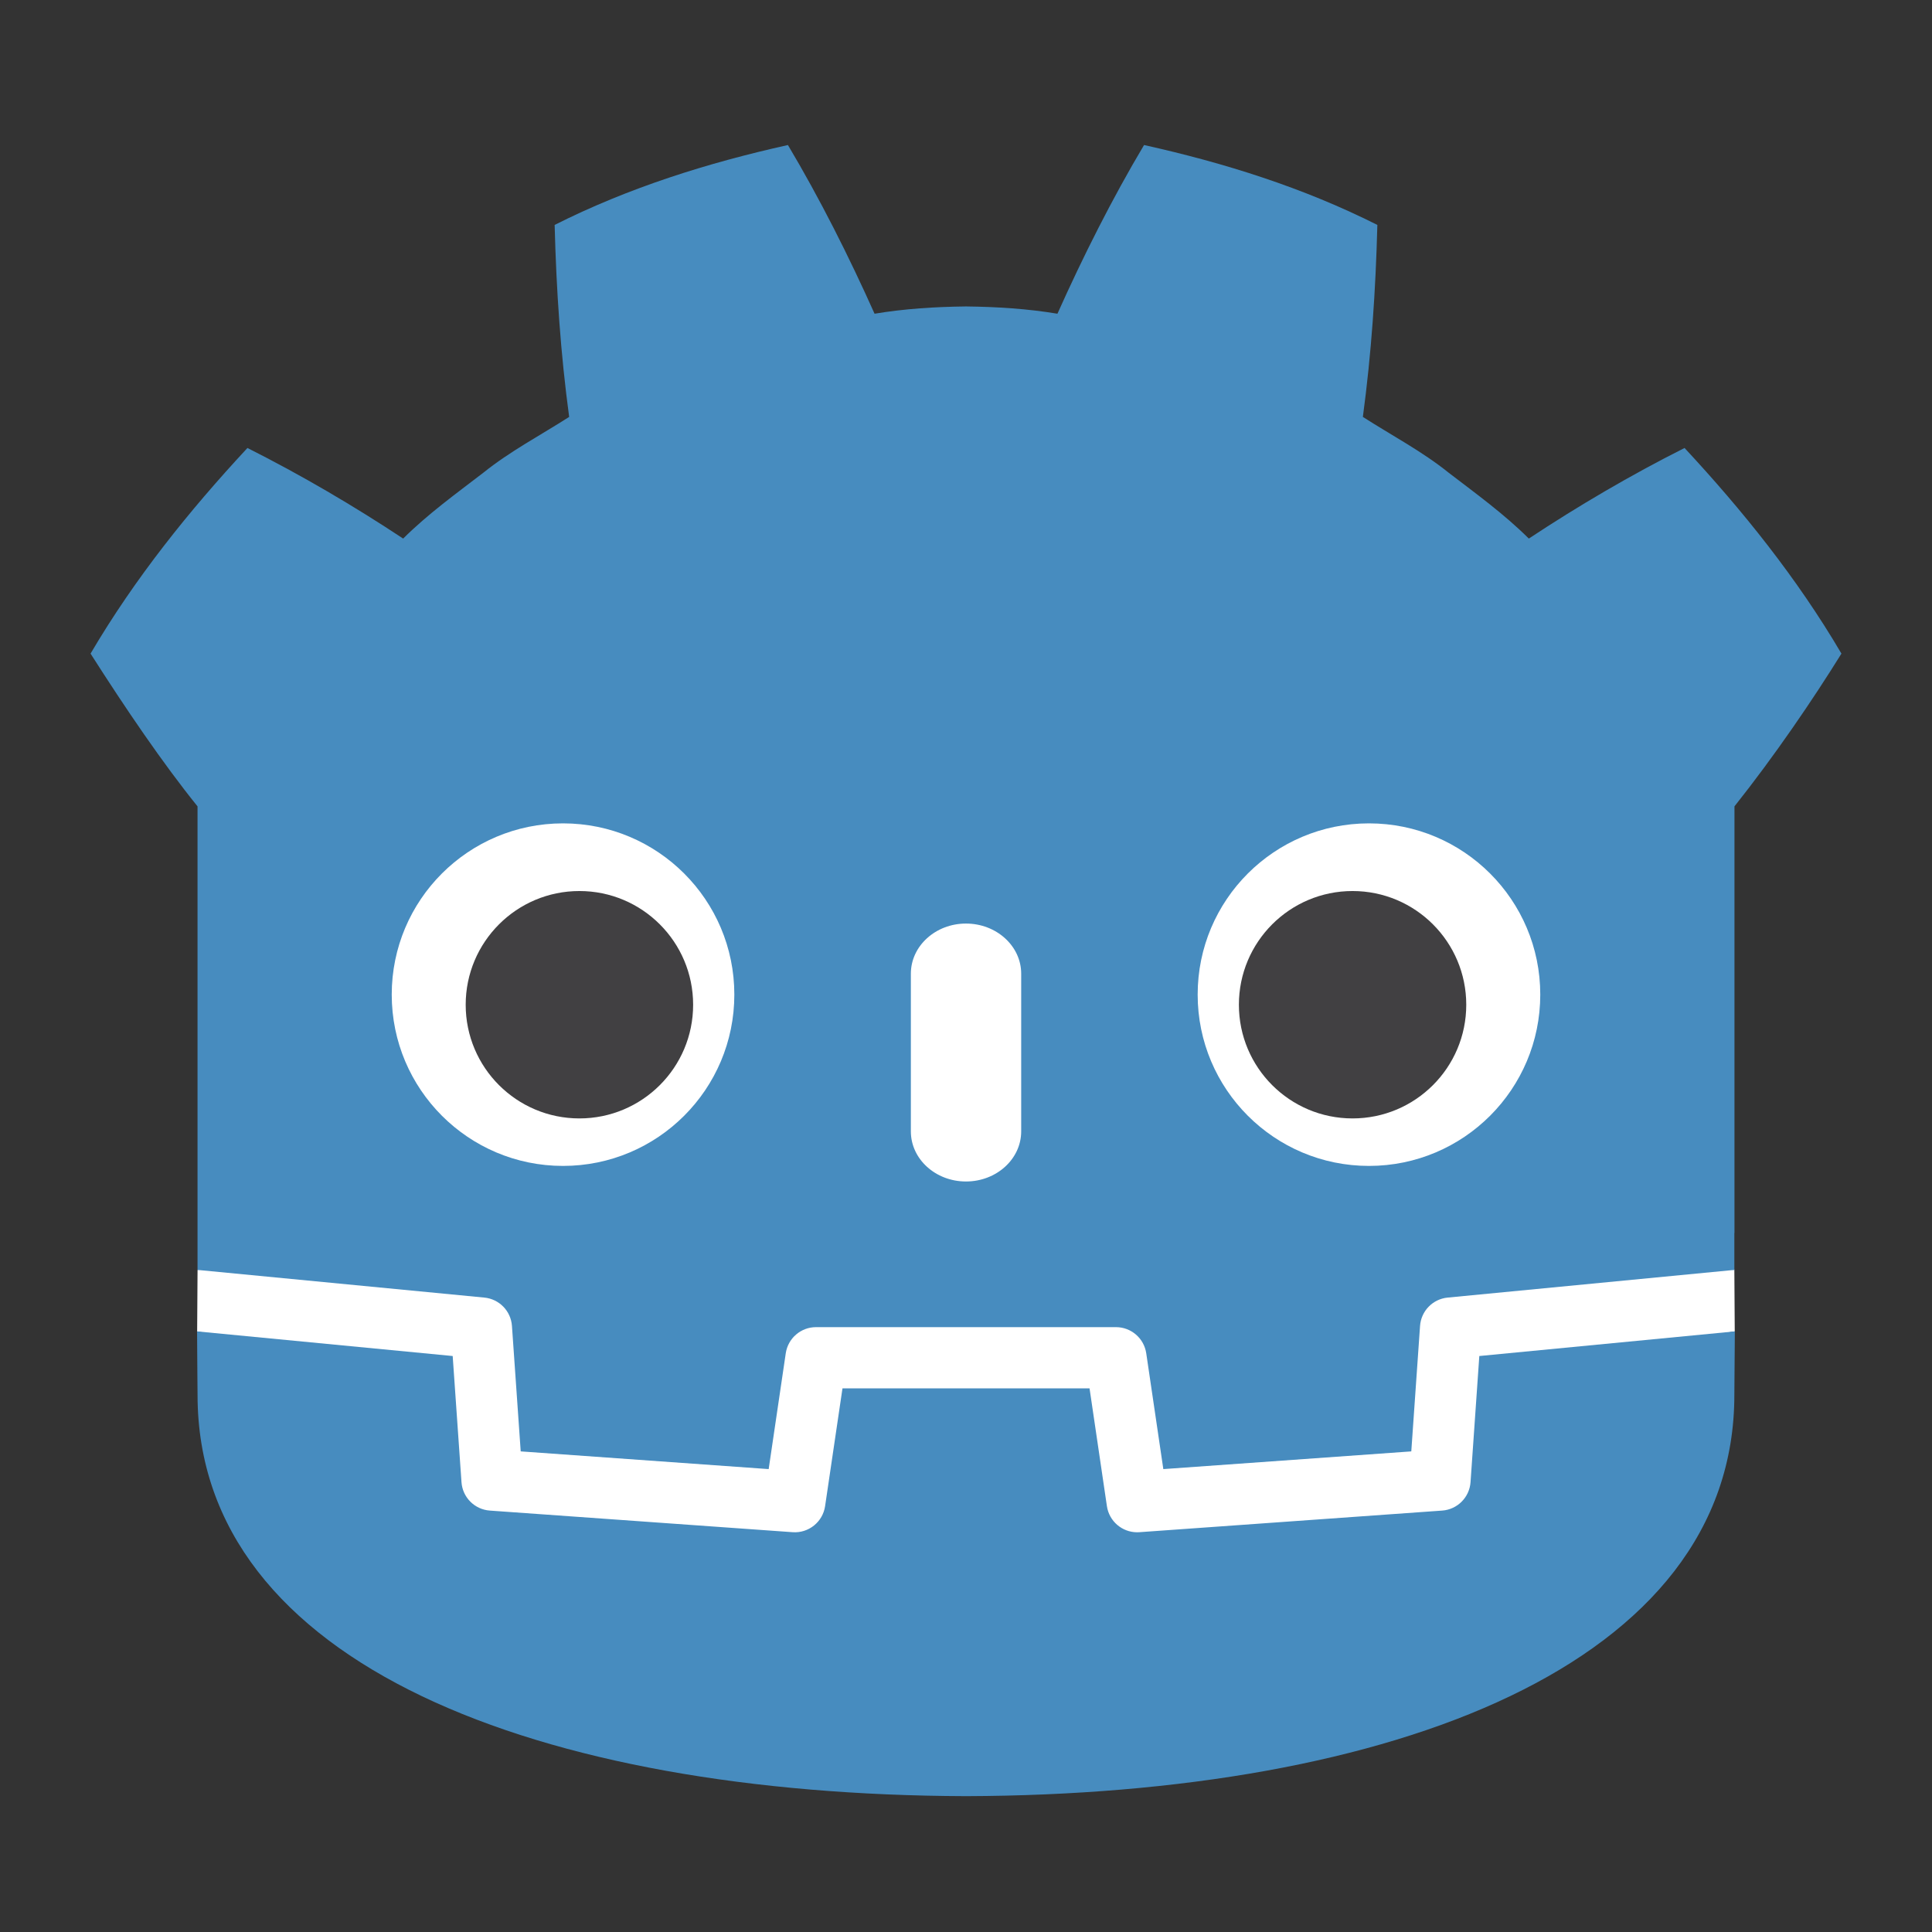<?xml version="1.0" encoding="UTF-8"?>
<svg xmlns="http://www.w3.org/2000/svg" xmlns:xlink="http://www.w3.org/1999/xlink" width="300px" height="300px" viewBox="0 0 300 300" version="1.1">
<rect x="0" y="0" width="300" height="300" fill="#333333" stroke="none"/>
<g id="surface1">
<path style=" stroke:none;fill-rule:nonzero;fill:rgb(100%,100%,100%);fill-opacity:1;" d="M 269.309 197.211 C 269.309 197.211 268.914 194.781 268.68 194.805 L 224.559 199.059 C 221.047 199.398 218.316 202.199 218.07 205.719 L 216.859 223.094 L 182.723 225.527 L 180.402 209.781 C 179.887 206.277 176.828 203.641 173.285 203.641 L 126.715 203.641 C 123.176 203.641 120.117 206.277 119.598 209.781 L 117.277 225.527 L 83.141 223.094 L 81.93 205.719 C 81.684 202.199 78.953 199.398 75.441 199.059 L 31.297 194.805 C 31.07 194.781 30.902 197.215 30.676 197.215 L 30.613 206.762 L 68 212.793 L 69.227 230.324 C 69.473 233.871 72.336 236.738 75.887 236.996 L 122.902 240.348 C 123.078 240.359 123.254 240.367 123.43 240.367 C 126.965 240.367 130.016 237.727 130.535 234.227 L 132.922 218.023 L 167.078 218.023 L 169.465 234.227 C 169.984 237.727 173.039 240.367 176.574 240.367 C 176.75 240.367 176.922 240.359 177.094 240.348 L 224.113 236.996 C 227.664 236.738 230.527 233.871 230.773 230.324 L 232 212.793 L 269.371 206.738 Z M 269.309 197.211 "/>
<path style=" stroke:none;fill-rule:nonzero;fill:rgb(27.843%,54.902%,74.902%);fill-opacity:1;" d="M 30.672 125.211 L 30.672 197.211 C 30.805 197.215 30.938 197.219 31.066 197.23 L 75.207 201.488 C 77.523 201.711 79.332 203.57 79.496 205.891 L 80.855 225.371 L 119.359 228.121 L 122.012 210.137 C 122.359 207.805 124.355 206.078 126.715 206.078 L 173.285 206.078 C 175.645 206.078 177.641 207.805 177.988 210.137 L 180.641 228.121 L 219.145 225.371 L 220.504 205.891 C 220.668 203.57 222.477 201.711 224.793 201.488 L 268.914 197.23 C 269.047 197.219 269.176 197.215 269.309 197.211 L 269.309 191.469 L 269.328 191.461 L 269.328 125.211 C 275.543 117.387 281.43 108.754 285.938 101.492 C 279.047 89.762 270.602 79.277 261.578 69.562 C 253.203 73.777 245.074 78.551 237.395 83.629 C 233.551 79.809 229.227 76.684 224.973 73.422 C 220.797 70.062 216.09 67.605 211.625 64.738 C 212.957 54.84 213.613 45.098 213.875 34.926 C 202.355 29.125 190.074 25.281 177.648 22.52 C 172.684 30.859 168.148 39.887 164.199 48.715 C 159.512 47.934 154.805 47.645 150.09 47.586 L 150.09 47.578 C 150.059 47.578 150.027 47.586 150 47.586 C 149.973 47.586 149.941 47.578 149.91 47.578 L 149.91 47.586 C 145.191 47.645 140.488 47.934 135.801 48.715 C 131.852 39.887 127.316 30.859 122.348 22.52 C 109.93 25.281 97.645 29.125 86.125 34.926 C 86.387 45.098 87.043 54.84 88.379 64.738 C 83.906 67.605 79.203 70.062 75.027 73.422 C 70.781 76.684 66.445 79.809 62.602 83.629 C 54.922 78.551 46.797 73.777 38.422 69.562 C 29.395 79.277 20.957 89.762 14.062 101.492 C 19.48 109.996 25.293 118.543 30.672 125.211 Z M 30.672 125.211 "/>
<path style=" stroke:none;fill-rule:nonzero;fill:rgb(27.843%,54.902%,74.902%);fill-opacity:1;" d="M 229.707 210.562 L 228.344 230.152 C 228.176 232.516 226.297 234.395 223.938 234.562 L 176.922 237.918 C 176.805 237.926 176.691 237.93 176.574 237.93 C 174.238 237.93 172.223 236.215 171.879 233.867 L 169.184 215.582 L 130.82 215.582 L 128.121 233.867 C 127.762 236.328 125.559 238.098 123.082 237.918 L 76.062 234.562 C 73.703 234.395 71.824 232.516 71.66 230.152 L 70.293 210.562 L 30.602 206.738 C 30.617 211.004 30.676 215.676 30.676 216.605 C 30.676 258.523 83.852 278.676 149.922 278.906 L 150.082 278.906 C 216.148 278.676 269.309 258.523 269.309 216.605 C 269.309 215.656 269.363 211.004 269.387 206.738 Z M 229.707 210.562 "/>
<path style=" stroke:none;fill-rule:nonzero;fill:rgb(100%,100%,100%);fill-opacity:1;" d="M 114.027 154.438 C 114.027 169.137 102.121 181.043 87.426 181.043 C 72.742 181.043 60.828 169.137 60.828 154.438 C 60.828 139.75 72.742 127.852 87.426 127.852 C 102.121 127.852 114.027 139.75 114.027 154.438 "/>
<path style=" stroke:none;fill-rule:nonzero;fill:rgb(25.49%,25.098%,25.882%);fill-opacity:1;" d="M 107.629 156.016 C 107.629 165.766 99.727 173.668 89.969 173.668 C 80.219 173.668 72.312 165.766 72.312 156.016 C 72.312 146.27 80.219 138.359 89.969 138.359 C 99.727 138.359 107.629 146.27 107.629 156.016 "/>
<path style=" stroke:none;fill-rule:nonzero;fill:rgb(100%,100%,100%);fill-opacity:1;" d="M 149.996 183.461 C 145.27 183.461 141.438 179.977 141.438 175.68 L 141.438 151.191 C 141.438 146.898 145.27 143.41 149.996 143.41 C 154.727 143.41 158.57 146.898 158.57 151.191 L 158.57 175.68 C 158.57 179.977 154.727 183.461 149.996 183.461 "/>
<path style=" stroke:none;fill-rule:nonzero;fill:rgb(100%,100%,100%);fill-opacity:1;" d="M 185.973 154.438 C 185.973 169.137 197.879 181.043 212.574 181.043 C 227.262 181.043 239.172 169.137 239.172 154.438 C 239.172 139.75 227.262 127.852 212.574 127.852 C 197.879 127.852 185.973 139.75 185.973 154.438 "/>
<path style=" stroke:none;fill-rule:nonzero;fill:rgb(25.49%,25.098%,25.882%);fill-opacity:1;" d="M 192.375 156.016 C 192.375 165.766 200.273 173.668 210.023 173.668 C 219.781 173.668 227.68 165.766 227.68 156.016 C 227.68 146.27 219.781 138.359 210.023 138.359 C 200.273 138.359 192.375 146.27 192.375 156.016 "/>
</g>
</svg>
